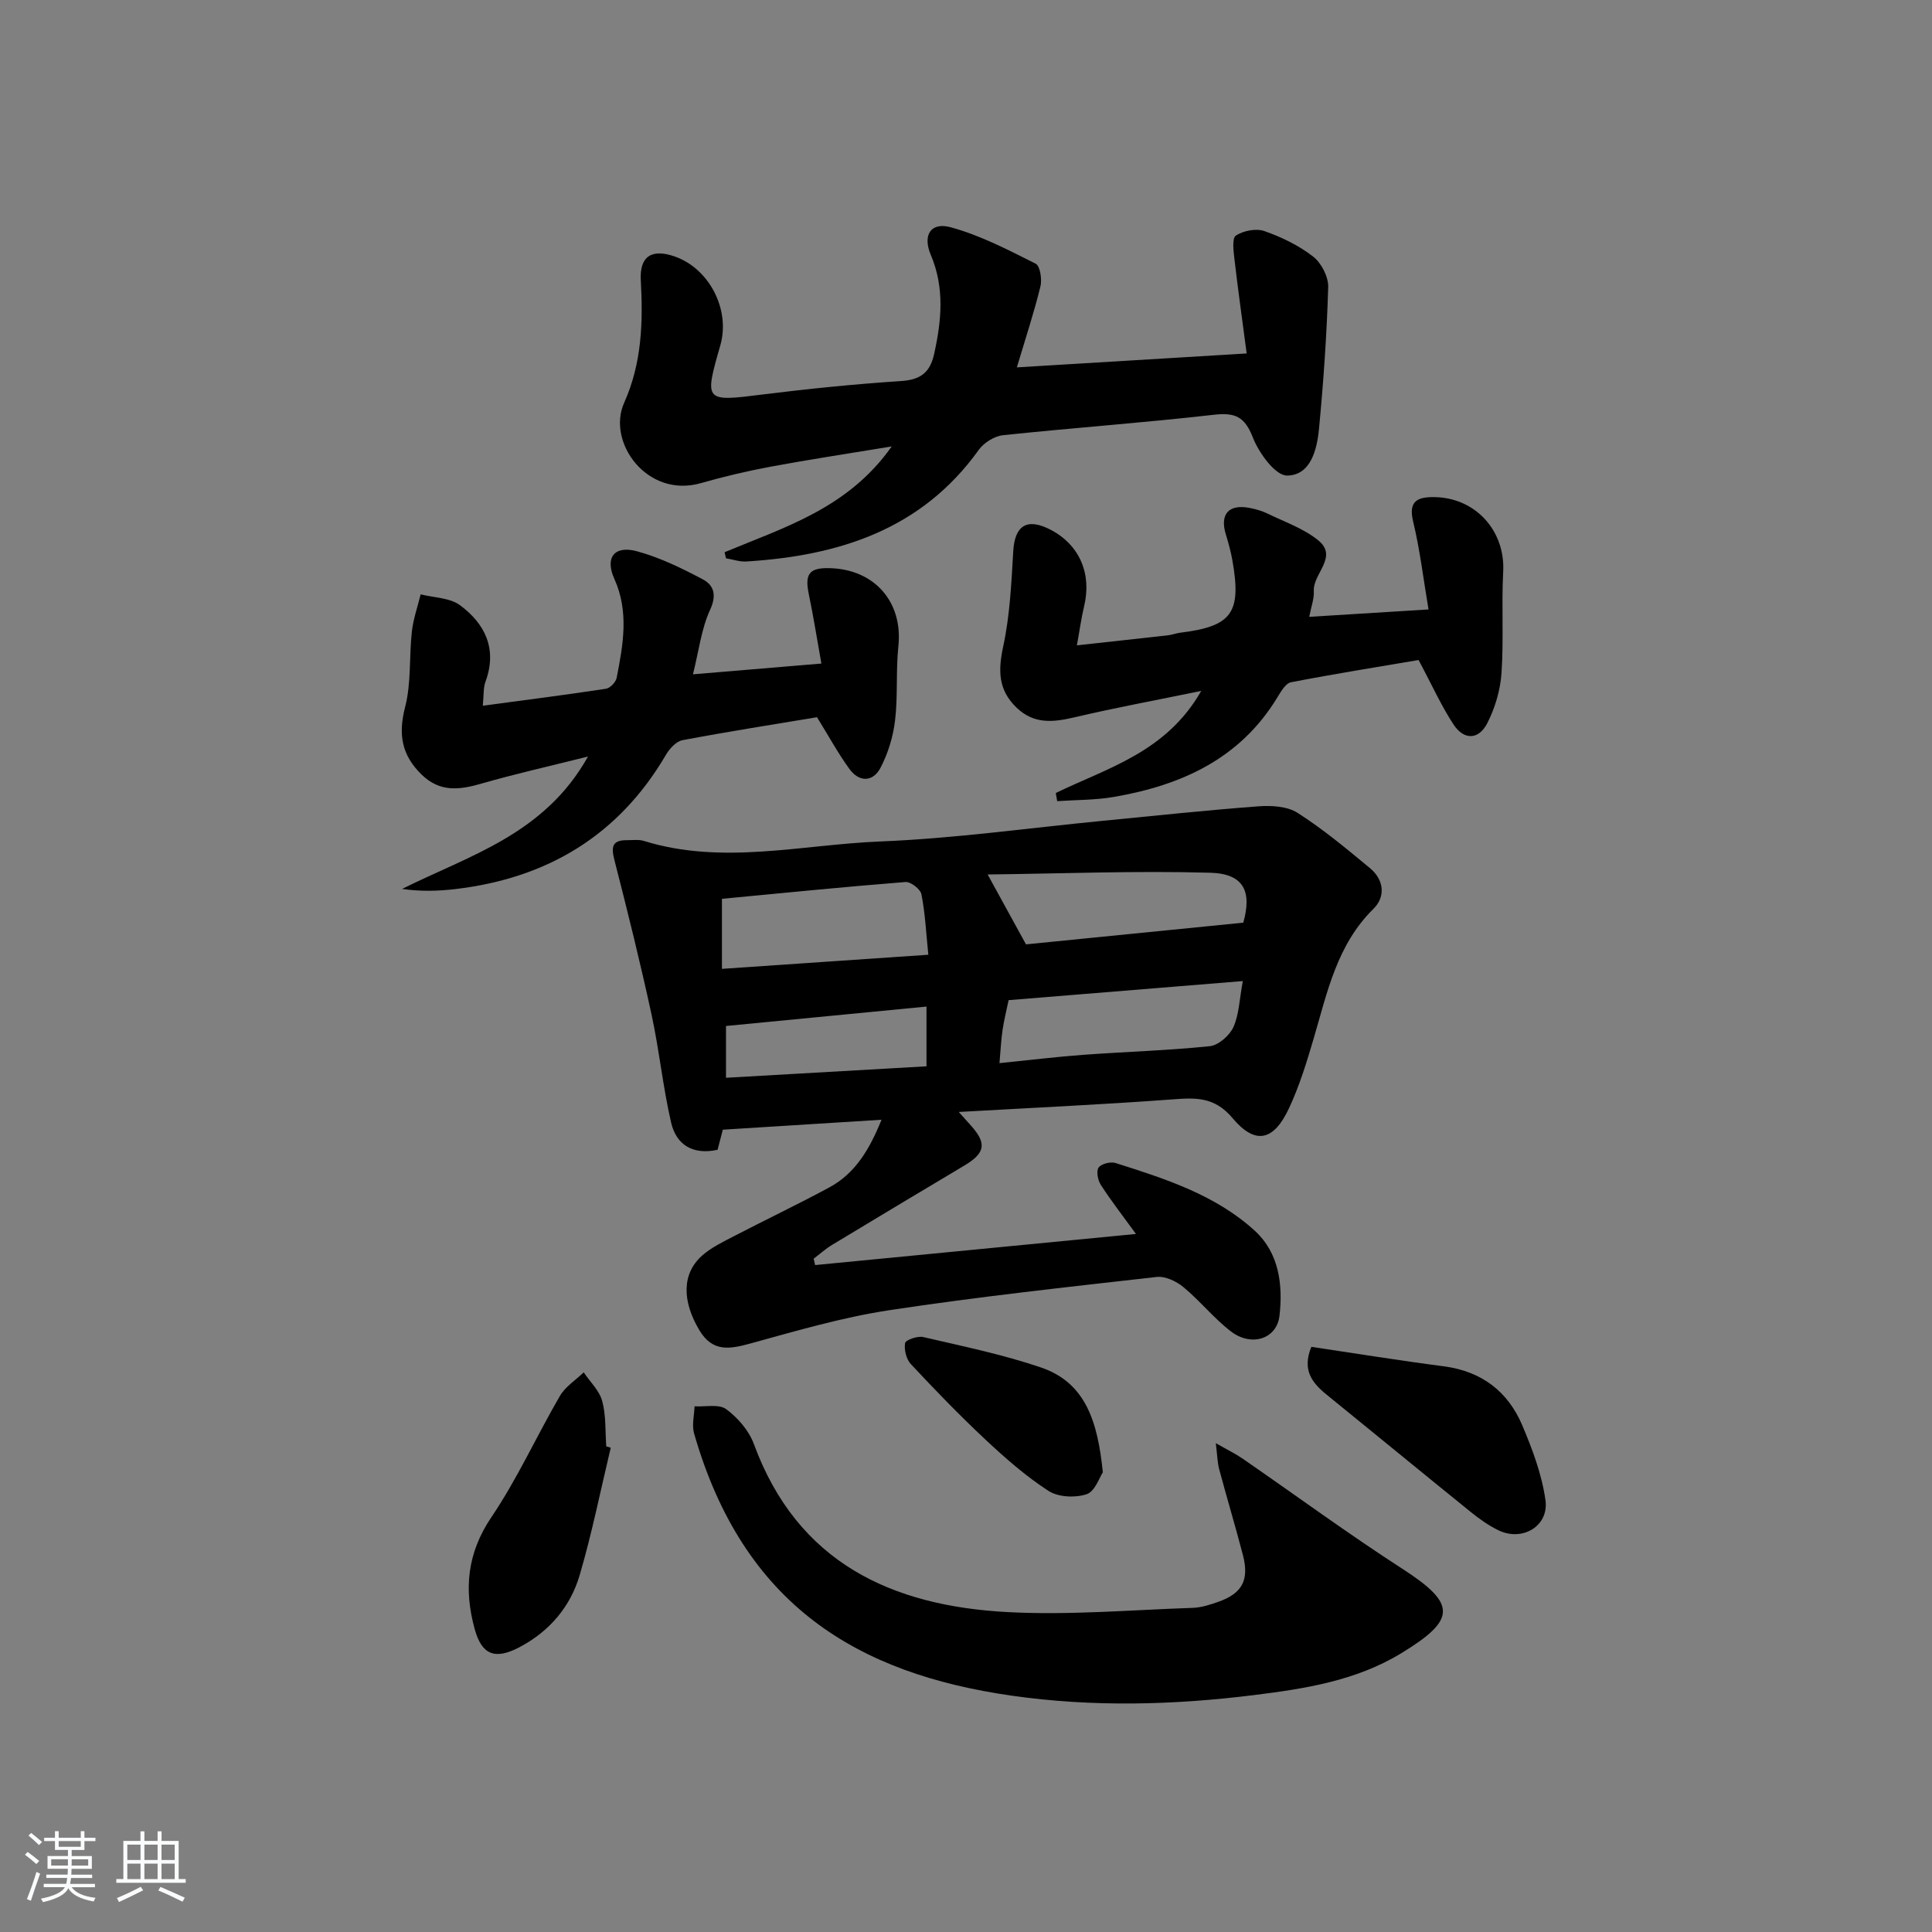 <svg enable-background="new 0 0 400 400" viewBox="0 0 400 400" xmlns="http://www.w3.org/2000/svg"><rect x="0" y="0" width="400" height="400" fill="#808080" stroke="none"/><path d="m5.17 384 .55-.58c.85.61 1.65 1.24 2.4 1.87l-.59.64c-.83-.73-1.62-1.38-2.36-1.93m1.22 9.53-.82-.34c.71-1.76 1.37-3.64 1.98-5.63.24.13.5.25.76.36-.6 1.67-1.24 3.54-1.92 5.61m-.5-13.5.57-.54c.56.44 1.31 1.06 2.26 1.87l-.65.64c-.67-.66-1.4-1.32-2.18-1.97m3.25.46h2.24v-1.36h.77v1.36h4.57v-1.36h.76v1.36h2.28v.69h-2.28v1.84h-2.64v1.26h4.18v2.64h-4.21c0 .45-.02.86-.05 1.21h4.32v.69h-4.38c-.04.34-.1.75-.19 1.22h5.15v.69h-4.82c.87 1.19 2.51 1.92 4.93 2.19-.17.31-.3.57-.37.76-2.77-.49-4.52-1.41-5.26-2.76-.56 1.26-2.3 2.23-5.24 2.9-.12-.24-.26-.48-.43-.72 2.73-.55 4.38-1.34 4.96-2.38h-4.38v-.69h4.65c.1-.38.17-.79.21-1.22h-4.32v-.69h4.4c.03-.34.05-.75.05-1.21h-4.2v-2.64h4.23v-1.26h-2.69v-1.84h-2.24zm1.46 4.46v1.29h3.45c.01-.4.02-.57.01-.53v-.32-.45h-3.46zm1.55-2.59h4.57v-1.19h-4.57zm6.11 2.59h-3.42v.77c-.01.19-.01.37-.02.53h3.44z" fill="#fafbfc"/><path d="m32.63 379.16h.82v1.98h3.54v7.89h1.46v.78h-14.37v-.78h1.46v-7.89h3.54v-1.98h.82v1.98h2.73zm-3.49 11.48.5.73c-1.61.82-3.28 1.63-5 2.42-.13-.27-.28-.55-.44-.82 1.75-.73 3.4-1.5 4.94-2.33m-2.78-5.55h2.73v-3.18h-2.73zm0 3.95h2.73v-3.2h-2.73zm3.54-3.95h2.73v-3.18h-2.73zm0 3.95h2.73v-3.2h-2.73zm7.89 4.68c-1.84-.92-3.51-1.7-5.02-2.32l.45-.73c1.89.8 3.57 1.55 5.04 2.23zm-1.62-11.81h-2.73v3.18h2.73zm-2.73 7.13h2.73v-3.2h-2.73z" fill="#fafbfc"/><g fill="#000001"><path d="m235.19 255.48c-2.7-3.72-5.13-6.84-7.27-10.15-.62-.96-.99-2.84-.47-3.59.55-.79 2.49-1.28 3.52-.95 10.3 3.27 20.73 6.6 28.86 14.06 4.97 4.56 5.82 11.14 5.07 17.59-.56 4.78-5.81 6.48-10.07 3.2-3.53-2.72-6.38-6.31-9.82-9.16-1.46-1.21-3.76-2.3-5.53-2.1-18.47 2.09-36.96 4.09-55.34 6.88-9.63 1.46-19.08 4.23-28.51 6.82-4.35 1.2-8.01 2.03-10.82-2.65-3.61-6.03-3.66-11.73.54-15.46 1.94-1.72 4.42-2.9 6.76-4.11 6.49-3.37 13.1-6.52 19.54-9.99 5.38-2.89 8.34-7.81 10.86-14.04-11.24.71-21.86 1.37-32.86 2.06-.26 1.01-.67 2.57-1.08 4.16-5.08 1.11-8.54-.98-9.62-5.62-1.71-7.4-2.46-15.02-4.07-22.45-2.31-10.65-4.93-21.23-7.64-31.79-.69-2.68-.68-4.27 2.57-4.24 1.16.01 2.41-.18 3.48.15 16.28 5.05 32.63.78 48.9.12 15.41-.62 30.76-2.79 46.13-4.28 10.74-1.04 21.48-2.2 32.24-3 2.69-.2 5.97-.01 8.1 1.36 5.28 3.38 10.16 7.44 15 11.46 2.87 2.38 3.26 5.88.7 8.4-7.56 7.44-9.55 17.24-12.36 26.79-1.45 4.93-2.97 9.9-5.14 14.53-3.15 6.74-6.96 7.63-11.66 2.03-3.83-4.57-7.83-4.24-12.76-3.87-14.39 1.06-28.81 1.72-43.94 2.58 1.15 1.28 1.87 2.08 2.59 2.89 3.24 3.64 2.88 5.64-1.44 8.21-9.13 5.45-18.26 10.9-27.36 16.41-1.36.82-2.56 1.91-3.83 2.87.1.44.2.88.3 1.32 21.87-2.12 43.71-4.24 66.43-6.44zm-42.99-57.81c-.48-4.7-.66-8.67-1.43-12.52-.21-1.07-2.22-2.62-3.29-2.54-12.67 1-25.31 2.27-38.01 3.48v14.5c14.16-.96 27.96-1.91 42.73-2.92zm65.21-6.64c1.79-6.38.2-10.14-6.84-10.34-15.34-.43-30.71.18-46.09.36 2.89 5.26 5.34 9.74 7.94 14.47 14.37-1.43 29.49-2.94 44.99-4.49zm-.1 12.09c-16.77 1.36-32.59 2.65-48.49 3.95-.49 2.36-.98 4.28-1.26 6.24-.3 2.07-.4 4.16-.63 6.8 6.17-.62 11.75-1.31 17.34-1.72 8.73-.64 17.5-.89 26.21-1.79 1.8-.19 4.08-2.2 4.88-3.94 1.18-2.63 1.25-5.76 1.95-9.54zm-65.49 5.28c-14.14 1.37-27.75 2.69-41.51 4.02v10.72c14.09-.8 27.89-1.59 41.51-2.37 0-4.46 0-8.35 0-12.37z"/><path d="m150.02 114.33c12.36-5.17 25.54-9.05 34.6-21.9-8.96 1.48-17.01 2.69-25 4.18-4.88.91-9.74 2.05-14.52 3.42-11.15 3.18-19.52-8.51-15.88-16.63 3.68-8.21 3.93-16.67 3.45-25.39-.27-4.95 2.26-6.56 6.99-4.92 7.2 2.49 11.6 11.04 9.47 18.43-3.36 11.67-3.24 11.66 8.64 10.17 9.56-1.2 19.16-2.16 28.78-2.8 3.99-.26 5.99-1.71 6.85-5.59 1.54-6.94 2.2-13.71-.69-20.53-1.73-4.09-.03-6.84 4.11-5.72 6.11 1.66 11.89 4.67 17.6 7.54.93.46 1.35 3.26.99 4.72-1.33 5.43-3.09 10.75-4.88 16.75 16.15-.98 31.49-1.91 47.58-2.88-.88-6.7-1.78-13.06-2.52-19.43-.2-1.7-.55-4.41.28-4.97 1.55-1.02 4.18-1.54 5.9-.94 3.57 1.25 7.13 2.97 10.1 5.28 1.7 1.32 3.18 4.19 3.12 6.31-.29 9.78-.97 19.55-1.9 29.29-.41 4.31-1.69 9.7-6.62 9.74-2.42.02-5.82-4.66-7.08-7.88-1.68-4.31-3.66-5.21-8.06-4.71-14.52 1.66-29.11 2.7-43.65 4.23-1.79.19-3.98 1.55-5.04 3.04-11.84 16.53-28.97 21.92-48.11 23.11-1.39.09-2.81-.43-4.22-.66-.1-.41-.19-.83-.29-1.26z"/><path d="m251.72 298.79c2.53 1.45 4.09 2.2 5.5 3.17 11.07 7.64 21.92 15.61 33.21 22.9 11.1 7.18 11.18 10.44-.34 17.44-9.38 5.7-19.9 7.33-30.47 8.65-16.7 2.08-33.43 2.51-50.16.12-31.85-4.55-55.53-18.64-65.76-54.3-.49-1.72.04-3.73.1-5.61 2.23.14 5.05-.52 6.56.6 2.41 1.77 4.71 4.45 5.73 7.23 9.03 24.56 28.53 33.52 52.58 34.78 12.71.67 25.51-.45 38.27-.88 1.78-.06 3.59-.65 5.3-1.25 4.95-1.74 6.44-4.51 5.09-9.69-1.55-5.94-3.32-11.82-4.91-17.76-.36-1.34-.38-2.78-.7-5.4z"/><path d="m99.96 146.11c9.12-1.22 17.32-2.27 25.5-3.51.86-.13 2.03-1.36 2.21-2.25 1.34-6.85 2.6-13.69-.48-20.51-1.97-4.36-.03-6.98 4.67-5.71 4.73 1.28 9.27 3.5 13.64 5.81 2.28 1.21 2.94 3.23 1.52 6.31-1.81 3.92-2.32 8.45-3.55 13.36 9.33-.78 17.64-1.48 26.59-2.23-.89-4.97-1.63-9.67-2.6-14.33-.88-4.22.06-5.53 4.31-5.42 9.34.23 15.19 7.06 14.23 16.14-.54 5.11-.08 10.32-.69 15.42-.4 3.35-1.45 6.79-3.01 9.77-1.56 2.97-4.41 3.04-6.44.24-2.33-3.2-4.23-6.71-6.71-10.71-8.95 1.49-18.43 2.98-27.86 4.76-1.3.25-2.67 1.75-3.41 3.02-9.81 16.75-24.64 25.58-43.65 27.81-3.59.42-7.22.51-10.98-.04 14.01-6.98 29.48-11.3 38.49-27.41-8.11 2.04-15.11 3.6-22 5.59-4.57 1.32-8.62 1.88-12.46-1.86-4.17-4.07-4.85-8.37-3.4-14 1.29-4.98.81-10.39 1.39-15.58.29-2.61 1.19-5.15 1.82-7.73 2.76.71 6.04.69 8.16 2.26 5.17 3.83 7.72 9.03 5.3 15.73-.51 1.3-.37 2.83-.59 5.07z"/><path d="m218.59 164.18c10.74-5.21 22.87-8.44 30.11-21.13-9.45 1.94-17.84 3.49-26.14 5.44-4.43 1.04-8.42 1.53-12.07-1.96-3.88-3.71-3.85-7.76-2.77-12.77 1.37-6.4 1.68-13.06 2.06-19.62.31-5.36 2.85-7 7.74-4.46 5.98 3.12 8.56 9.1 6.93 15.86-.58 2.4-.9 4.85-1.49 8.07 6.61-.73 12.77-1.39 18.93-2.09.82-.09 1.61-.42 2.43-.52 10.75-1.32 12.77-4.09 10.82-15.06-.32-1.79-.81-3.55-1.34-5.29-1.28-4.16.55-6.31 4.86-5.5 1.3.24 2.61.62 3.79 1.19 3.57 1.74 7.49 3.09 10.49 5.54 4.2 3.42-1.13 6.87-.93 10.49.09 1.6-.55 3.24-.95 5.34 8.11-.5 15.96-.99 24.7-1.53-1.06-6.25-1.76-12.3-3.18-18.18-1.03-4.24.86-5.1 4.26-5.08 8.64.05 14.83 6.97 14.38 15.44-.37 6.98.13 14.01-.35 20.98-.24 3.52-1.32 7.19-2.92 10.34-1.78 3.52-4.83 3.61-6.99.35-2.51-3.8-4.39-8.02-7.26-13.38-7.98 1.36-17.24 2.83-26.43 4.61-1.12.22-2.1 1.98-2.85 3.2-7.74 12.7-19.9 18.14-33.83 20.54-3.84.66-7.8.6-11.71.87-.08-.54-.19-1.12-.29-1.69z"/><path d="m271.5 278.85c9.42 1.4 18.4 2.86 27.42 4.03 7.82 1.02 13.28 5.2 16.26 12.24 2.1 4.96 4.05 10.18 4.79 15.46.76 5.39-4.79 8.65-9.73 6.25-2.07-1-4-2.38-5.79-3.83-9.95-8.04-19.82-16.17-29.76-24.23-3.03-2.45-5.16-5.11-3.19-9.92z"/><path d="m126.45 299.73c-2.11 8.81-3.89 17.72-6.44 26.4-1.93 6.56-6.27 11.64-12.45 14.9-5.09 2.68-7.82 1.6-9.29-3.78-2.24-8.2-1.57-15.68 3.47-23.14 5.36-7.93 9.35-16.78 14.18-25.09 1.12-1.93 3.26-3.27 4.93-4.89 1.32 1.97 3.24 3.77 3.83 5.94.81 2.99.61 6.25.84 9.39.31.08.62.18.93.27z"/><path d="m228.33 304.83c-.68 1-1.62 3.95-3.35 4.53-2.35.78-5.87.63-7.89-.68-4.7-3.04-8.99-6.81-13.1-10.66-5.33-4.99-10.41-10.25-15.4-15.59-.95-1.02-1.44-2.99-1.2-4.36.11-.65 2.59-1.52 3.75-1.25 8.18 1.91 16.46 3.6 24.38 6.3 9.34 3.18 11.76 11.36 12.81 21.71z"/></g></svg>